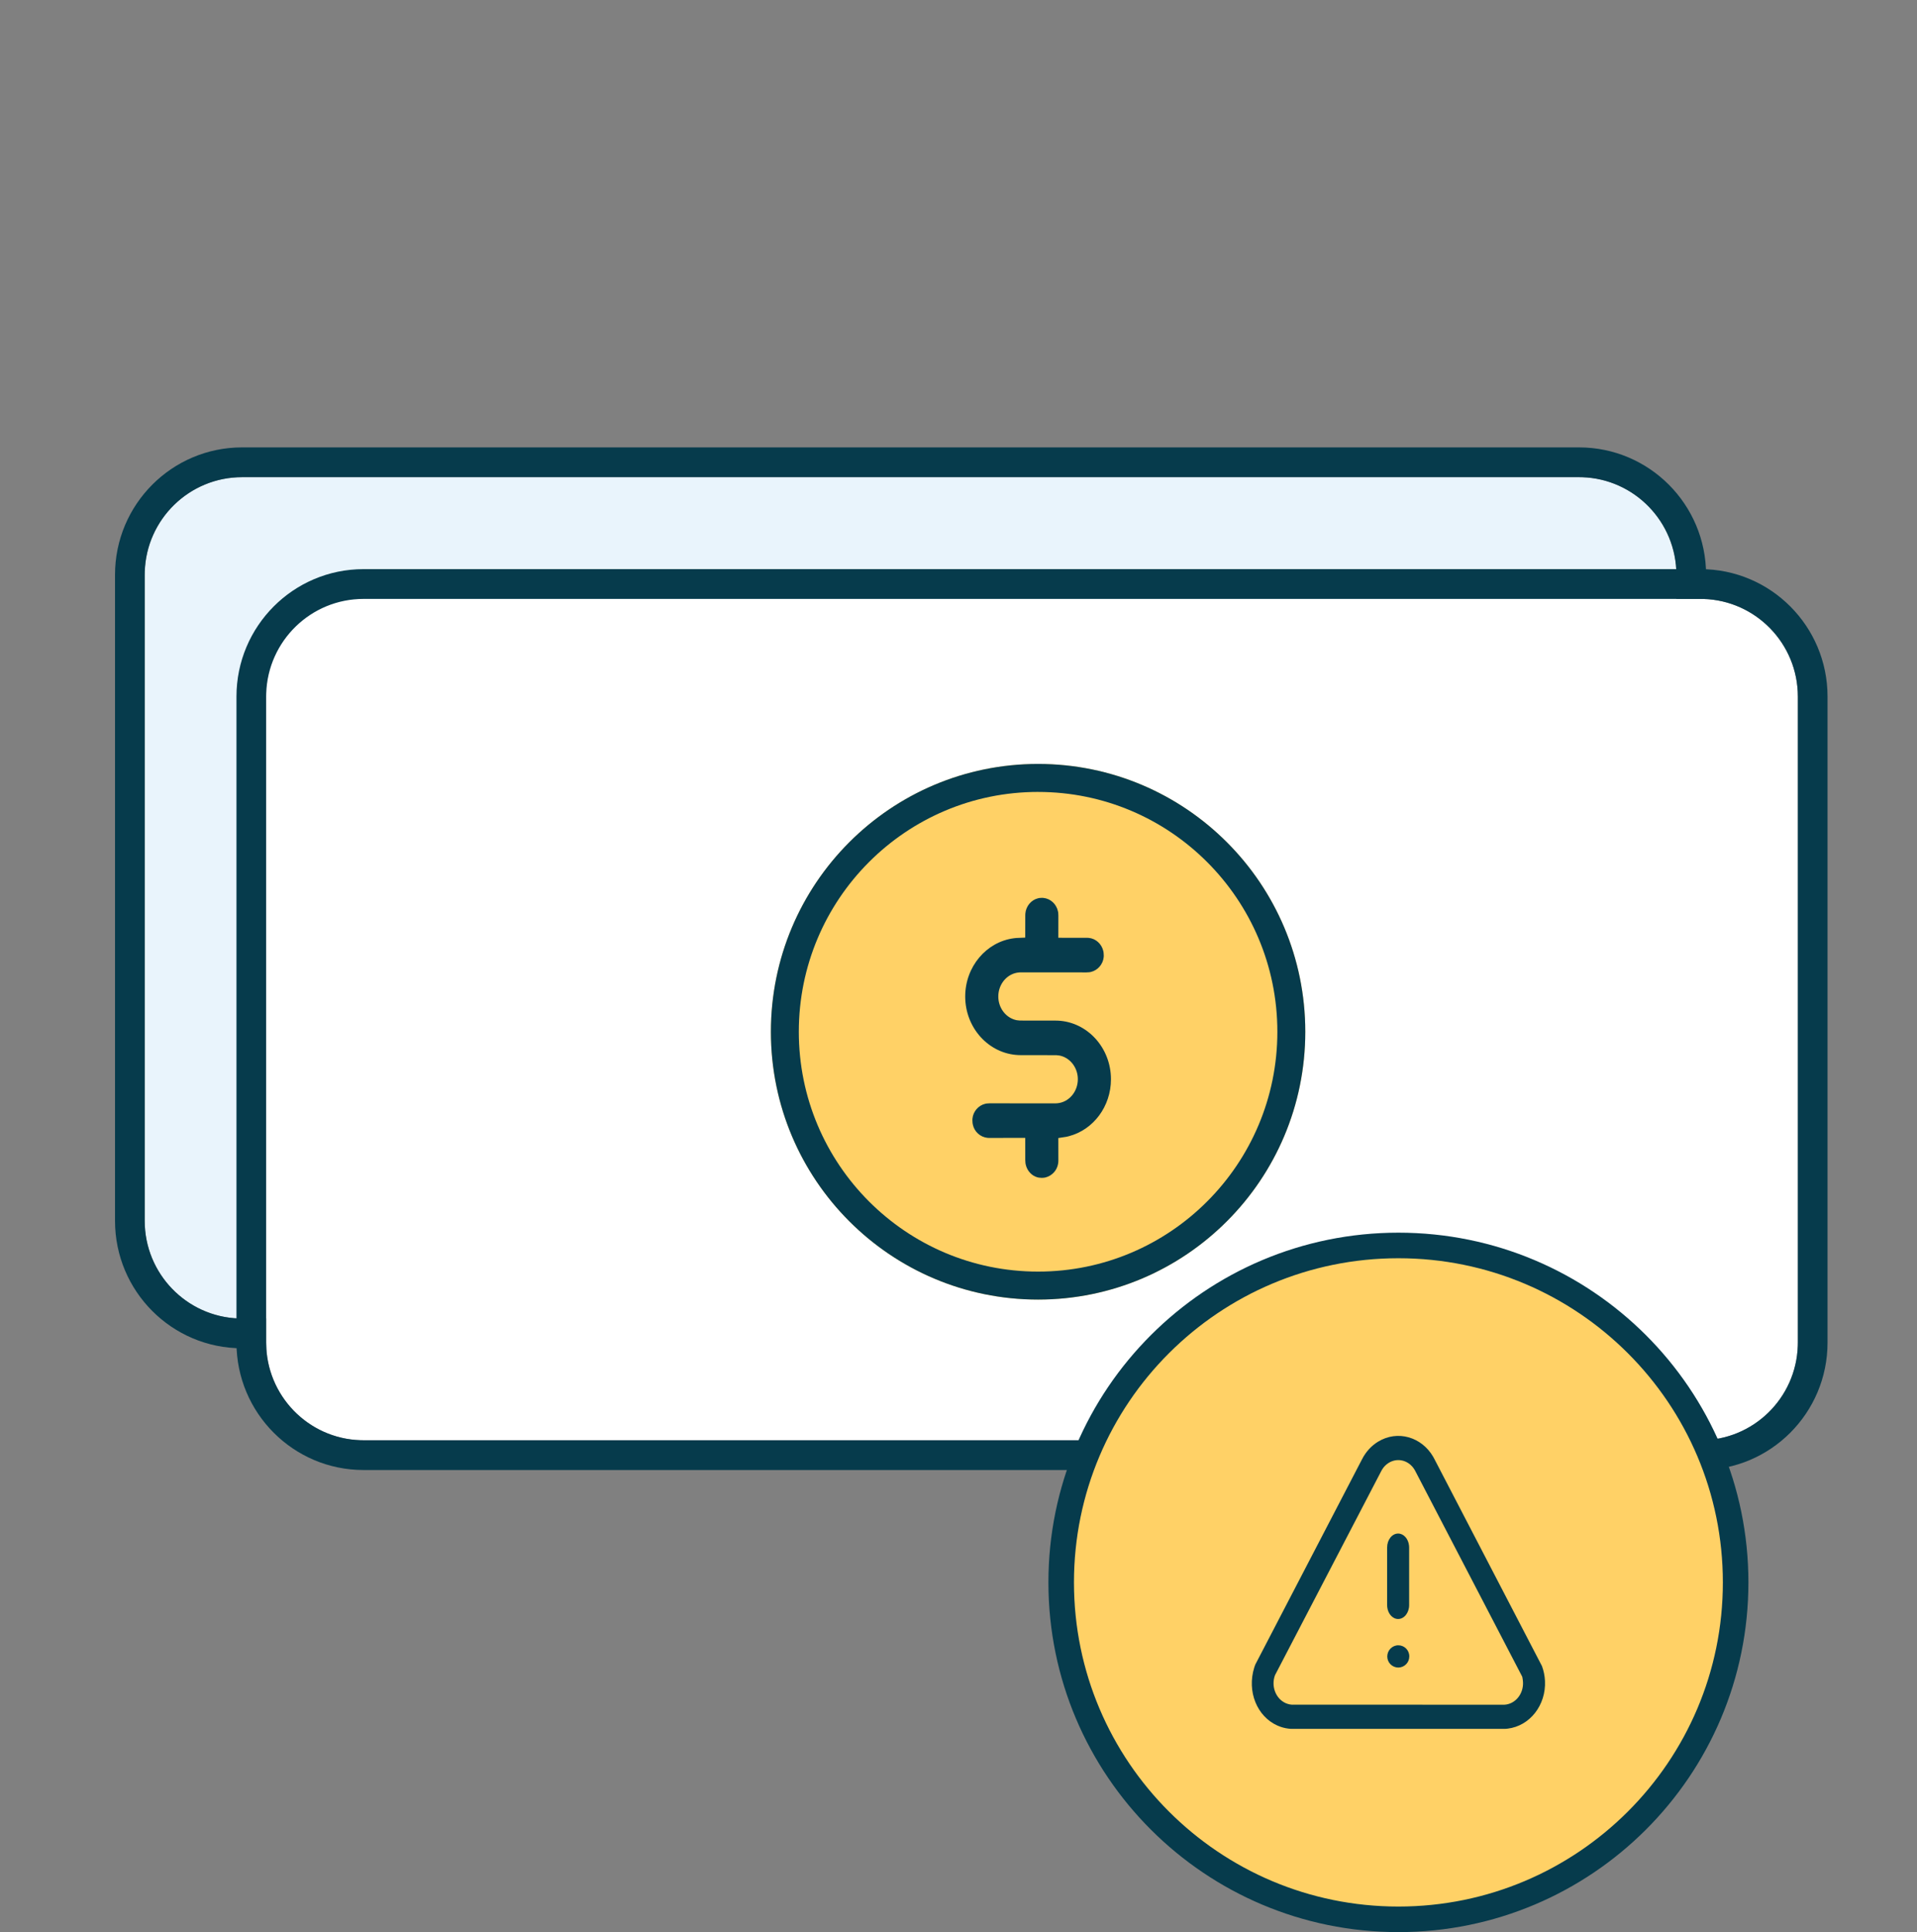 <svg width="130" height="131" viewBox="0 0 130 131" xmlns="http://www.w3.org/2000/svg">
    <rect x="0" y="0" width="130" height="131" fill="#808080" stroke="none"/>
    <defs>
        <clipPath id="qoly8hwrma">
            <path d="M360 0v640H0V0h360z"/>
        </clipPath>
        <clipPath id="hzw3ic2epb">
            <path d="m97.268 0 .213.003c3.549.114 6.39 3.034 6.39 6.62v43.796l-.003.215c-.113 3.558-3.025 6.408-6.6 6.408H6.604l-.214-.003C2.842 56.926 0 54.005 0 50.419V6.623l.003-.215C.116 2.85 3.028 0 6.603 0h90.665z"/>
        </clipPath>
        <clipPath id="id5g2o1zsc">
            <path d="M99.28 0c4.76 0 8.617 3.869 8.617 8.641v43.797c0 4.773-3.858 8.641-8.617 8.641H8.617C3.857 61.08 0 57.211 0 52.438V8.641C0 3.87 3.858 0 8.617 0H99.28zm0 2.019H8.617c-3.576 0-6.488 2.85-6.6 6.408l-.004.214v43.797c0 3.586 2.842 6.506 6.39 6.62l.214.003H99.28c3.576 0 6.488-2.85 6.6-6.409l.004-.214V8.641c0-3.586-2.842-6.506-6.39-6.619l-.214-.003z"/>
        </clipPath>
        <clipPath id="il3s57enbd">
            <path d="M18.12 0c10.008 0 18.12 8.13 18.12 18.159 0 10.029-8.112 18.158-18.12 18.158C8.113 36.317 0 28.187 0 18.16 0 8.129 8.113 0 18.12 0z"/>
        </clipPath>
        <clipPath id="wta5p8nbre">
            <path d="m5.21 0 .09.005c.48.046.88.41.988.9l.02.107.01.197-.002 1.498 1.957.002.104.005c.481.047.88.411.99.9l.018.107.012.197-.005.102c-.046.476-.399.89-.865 1.003l-.101.019-.193.012-4.47-.002-.109.005c-.794.06-1.41.777-1.41 1.63 0 .738.462 1.384 1.12 1.577l.118.03.224.025 2.414.003.159.003c1.999.088 3.604 1.833 3.605 3.974 0 1.845-1.194 3.43-2.86 3.862l-.162.038-.546.085.002 1.53-.005.11-.014.106a1.153 1.153 0 0 1-.85.926l-.1.019-.152.01-.194-.014-.096-.02c-.377-.095-.7-.427-.8-.853l-.021-.109-.014-.215-.001-1.5-2.462.003-.104-.005a1.14 1.14 0 0 1-.988-.9l-.019-.107-.011-.197.005-.103c.046-.475.398-.89.864-1.002l.101-.019.193-.012 4.47.002.11-.005c.793-.06 1.408-.778 1.408-1.63 0-.738-.461-1.384-1.12-1.577l-.117-.029-.223-.025-2.415-.003-.158-.004C1.605 10.573 0 8.828 0 6.687c0-2.022 1.438-3.709 3.304-3.948l.166-.018.6-.025.003-1.523.005-.11C4.123.56 4.475.142 4.94.03l.101-.02L5.21 0z"/>
        </clipPath>
        <clipPath id="lcebzgvgpf">
            <path d="M18.12 0c10.008 0 18.12 8.13 18.12 18.159 0 10.029-8.112 18.158-18.12 18.158C8.113 36.317 0 28.187 0 18.16 0 8.129 8.113 0 18.12 0zm0 1.898c-8.961 0-16.226 7.28-16.226 16.26 0 8.981 7.265 16.261 16.226 16.261 8.961 0 16.226-7.28 16.226-16.26S27.08 1.899 18.12 1.899z"/>
        </clipPath>
        <clipPath id="wipmds2ezg">
            <path d="M22.869 0c12.63 0 22.868 10.228 22.868 22.844 0 12.616-10.238 22.844-22.868 22.844C10.239 45.688 0 35.46 0 22.844 0 10.228 10.239 0 22.869 0z"/>
        </clipPath>
        <clipPath id="noscb9ikmh">
            <path d="m12.302 1.42.09.167 7.285 14.02c.118.317.187.657.205 1.007.077 1.643-1.027 3.052-2.53 3.235l-.176.015H2.764l-.032-.003-.083.002a2.639 2.639 0 0 1-.69-.136l-.222-.087C.35 19.02-.343 17.324.168 15.699l.065-.187L7.469 1.597c.257-.51.64-.93 1.1-1.208 1.31-.797 2.944-.327 3.733 1.03zm-3.01.404a1.358 1.358 0 0 0-.44.433l-.081.143-7.199 13.827c-.275.744.05 1.591.725 1.893.092.04.188.07.286.088l.15.018.03-.002 14.374.002c.73-.043 1.292-.726 1.254-1.524a2.288 2.288 0 0 0-.031-.27l-.022-.107-7.247-13.934c-.354-.703-1.158-.957-1.8-.567zm.642 12.373c.412 0 .746.332.746.747v.011a.75.75 0 0 1-.746.752.75.75 0 0 1-.747-.752c0-.415.335-.758.747-.758zm-.01-7.576c.377 0 .69.356.739.817l.007.128v3.905c0 .521-.335.944-.747.944-.378 0-.69-.355-.74-.816l-.006-.128V7.566c0-.522.334-.945.746-.945z"/>
        </clipPath>
    </defs>
    <g clip-path="url(#qoly8hwrma)" transform="translate(-115 -59)">
        <g clip-path="url(#hzw3ic2epb)" transform="translate(124.813 91.352)">
            <path fill="#E9F4FC" d="M0 0h103.871v57.042H0V0z"/>
        </g>
        <g clip-path="url(#id5g2o1zsc)" transform="translate(122.8 89.333)">
            <path fill="#063B4C" d="M0 0h107.897v61.08H0V0z"/>
        </g>
        <g clip-path="url(#hzw3ic2epb)" transform="translate(133.05 99.606)">
            <path fill="#FFF" d="M0 0h103.871v57.042H0V0z"/>
        </g>
        <g clip-path="url(#id5g2o1zsc)" transform="translate(131.036 97.587)">
            <path fill="#063B4C" d="M0 0h107.897v61.08H0V0z"/>
        </g>
        <g clip-path="url(#il3s57enbd)" transform="translate(167.277 110.794)">
            <path fill="#FFD166" d="M0 0h36.24v36.317H0V0z"/>
        </g>
        <g clip-path="url(#wta5p8nbre)" transform="translate(180.455 119.873)">
            <path fill="#063B4C" d="M0 0h9.884v18.984H0V0z"/>
        </g>
        <g clip-path="url(#lcebzgvgpf)" transform="translate(167.277 110.794)">
            <path fill="#063B4C" d="M0 0h36.24v36.317H0V0z"/>
        </g>
        <g>
            <g clip-path="url(#wipmds2ezg)" transform="translate(186.964 143.44)">
                <path fill="#FFD166" d="M0 0h45.737v45.688H0V0z"/>
            </g>
            <path d="M209.832 189.129c12.63 0 22.869-10.228 22.869-22.844 0-12.617-10.239-22.844-22.869-22.844-12.63 0-22.868 10.227-22.868 22.844 0 12.616 10.238 22.844 22.868 22.844z" stroke="#063B4C" stroke-width="1.733" fill="none" stroke-miterlimit="10"/>
            <g clip-path="url(#noscb9ikmh)" transform="translate(199.89 156.352)">
                <path fill="#063B4C" d="M0 0h19.886v19.864H0V0z"/>
            </g>
        </g>
    </g>
</svg>
